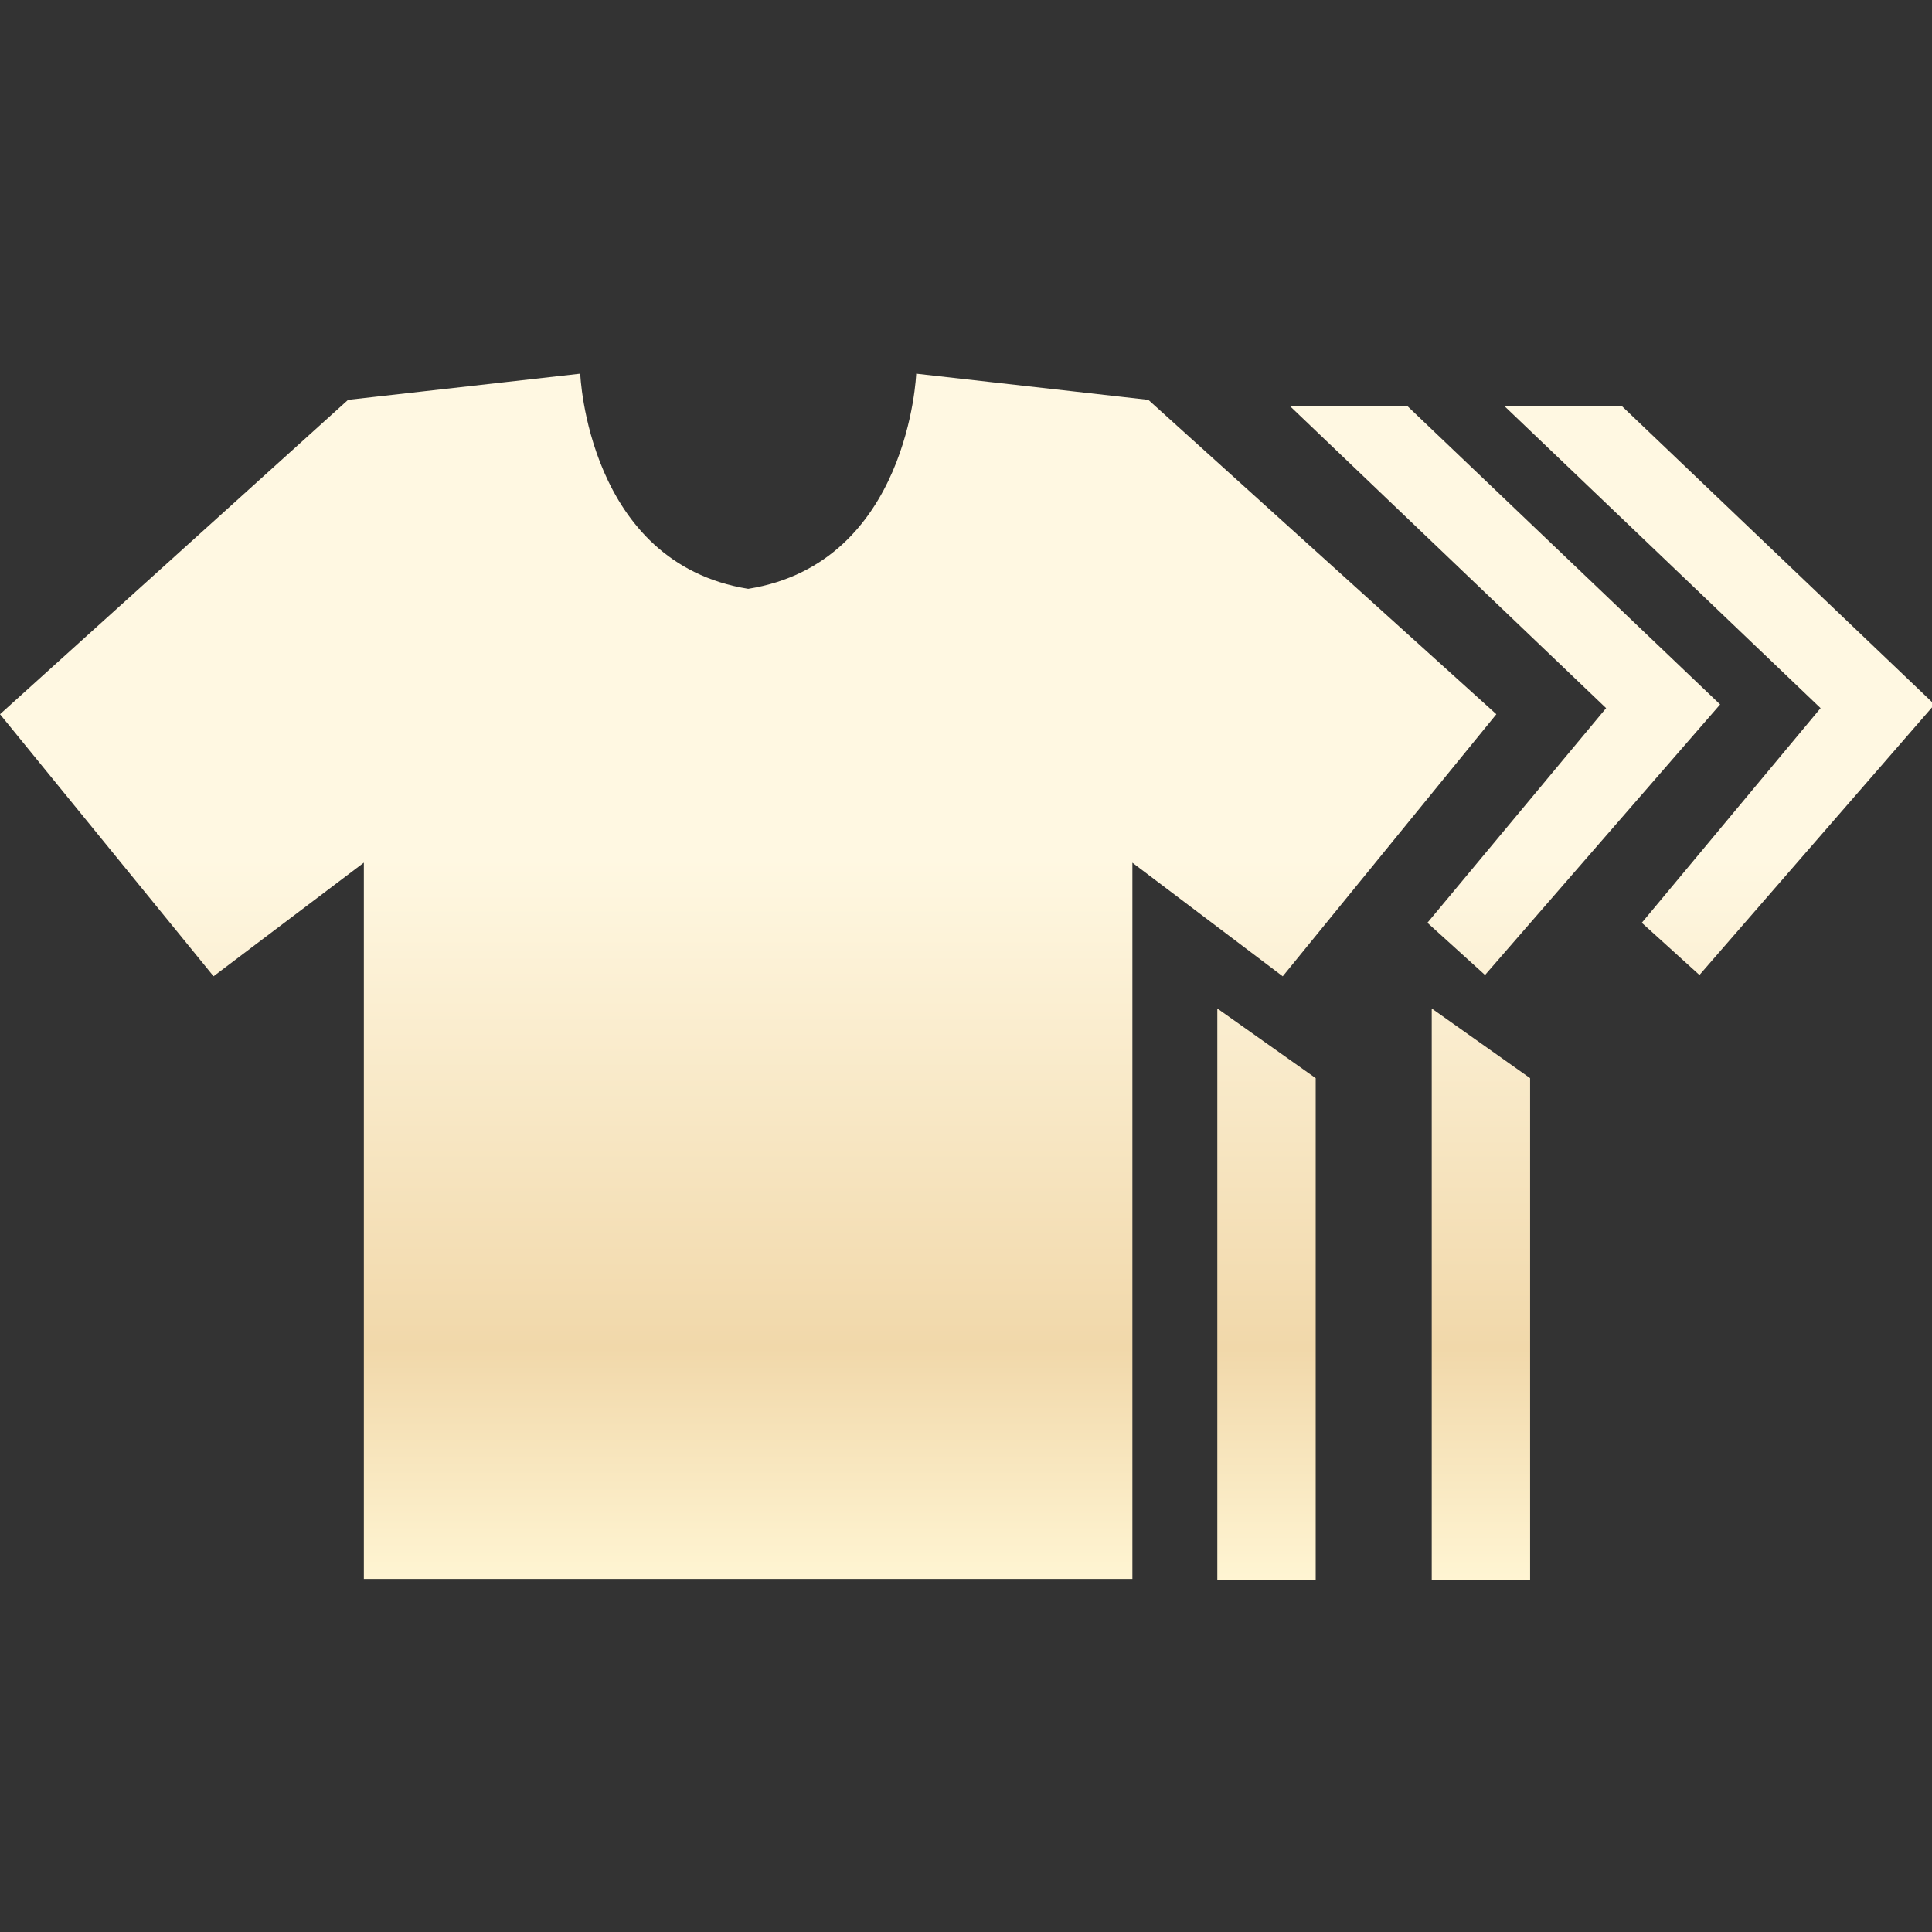 <?xml version="1.0" encoding="utf-8"?>
<!-- Generator: Adobe Illustrator 15.0.0, SVG Export Plug-In . SVG Version: 6.00 Build 0)  -->
<!DOCTYPE svg PUBLIC "-//W3C//DTD SVG 1.1//EN" "http://www.w3.org/Graphics/SVG/1.1/DTD/svg11.dtd">
<svg version="1.1" id="Слой_1" xmlns="http://www.w3.org/2000/svg" xmlns:xlink="http://www.w3.org/1999/xlink" x="0px" y="0px"
	 width="42.52px" height="42.52px" viewBox="0 0 42.52 42.52" enable-background="new 0 0 42.52 42.52" xml:space="preserve">
<rect x="0" y="0" width="42.52" height="42.52" fill="#333333" stroke="none"/>
<g>
	<linearGradient id="SVGID_1_" gradientUnits="userSpaceOnUse" x1="16.466" y1="8.287" x2="16.466" y2="34.815">
		<stop  offset="0.4" style="stop-color:#FFF8E2"/>
		<stop  offset="0.806" style="stop-color:#F1D8AA"/>
		<stop  offset="1" style="stop-color:#FFF5D3"/>
	</linearGradient>
	<path fill="url(#SVGID_1_)" d="M32.932,15.719L25.273,8.8l-5.109-0.576c0,0-0.155,4.168-3.697,4.735
		c-3.542-0.567-3.697-4.735-3.697-4.735L7.661,8.8L0,15.719l4.7,5.767l3.308-2.5v15.764h5.888h5.141h5.885V18.987l3.309,2.5
		L32.932,15.719z"/>
	<linearGradient id="SVGID_2_" gradientUnits="userSpaceOnUse" x1="33.123" y1="8.287" x2="33.123" y2="34.825">
		<stop  offset="0.4" style="stop-color:#FFF8E2"/>
		<stop  offset="0.806" style="stop-color:#F1D8AA"/>
		<stop  offset="1" style="stop-color:#FFF5D3"/>
	</linearGradient>
	<polygon fill="url(#SVGID_2_)" points="37.857,15.504 30.976,8.939 28.391,8.939 35.348,15.585 31.415,20.309 32.683,21.458 	"/>
	<linearGradient id="SVGID_3_" gradientUnits="userSpaceOnUse" x1="27.873" y1="8.287" x2="27.873" y2="34.825">
		<stop  offset="0.4" style="stop-color:#FFF8E2"/>
		<stop  offset="0.806" style="stop-color:#F1D8AA"/>
		<stop  offset="1" style="stop-color:#FFF5D3"/>
	</linearGradient>
	<polygon fill="url(#SVGID_3_)" points="26.791,34.775 28.956,34.775 28.956,23.728 26.791,22.195 	"/>
	<linearGradient id="SVGID_4_" gradientUnits="userSpaceOnUse" x1="37.844" y1="8.287" x2="37.844" y2="34.825">
		<stop  offset="0.4" style="stop-color:#FFF8E2"/>
		<stop  offset="0.806" style="stop-color:#F1D8AA"/>
		<stop  offset="1" style="stop-color:#FFF5D3"/>
	</linearGradient>
	<polygon fill="url(#SVGID_4_)" points="35.696,8.939 33.111,8.939 40.068,15.585 36.133,20.309 37.402,21.458 42.576,15.504 	"/>
	<linearGradient id="SVGID_5_" gradientUnits="userSpaceOnUse" x1="32.592" y1="8.287" x2="32.592" y2="34.825">
		<stop  offset="0.4" style="stop-color:#FFF8E2"/>
		<stop  offset="0.806" style="stop-color:#F1D8AA"/>
		<stop  offset="1" style="stop-color:#FFF5D3"/>
	</linearGradient>
	<polygon fill="url(#SVGID_5_)" points="31.51,34.775 33.675,34.775 33.675,23.728 31.51,22.195 	"/>
</g>
</svg>

